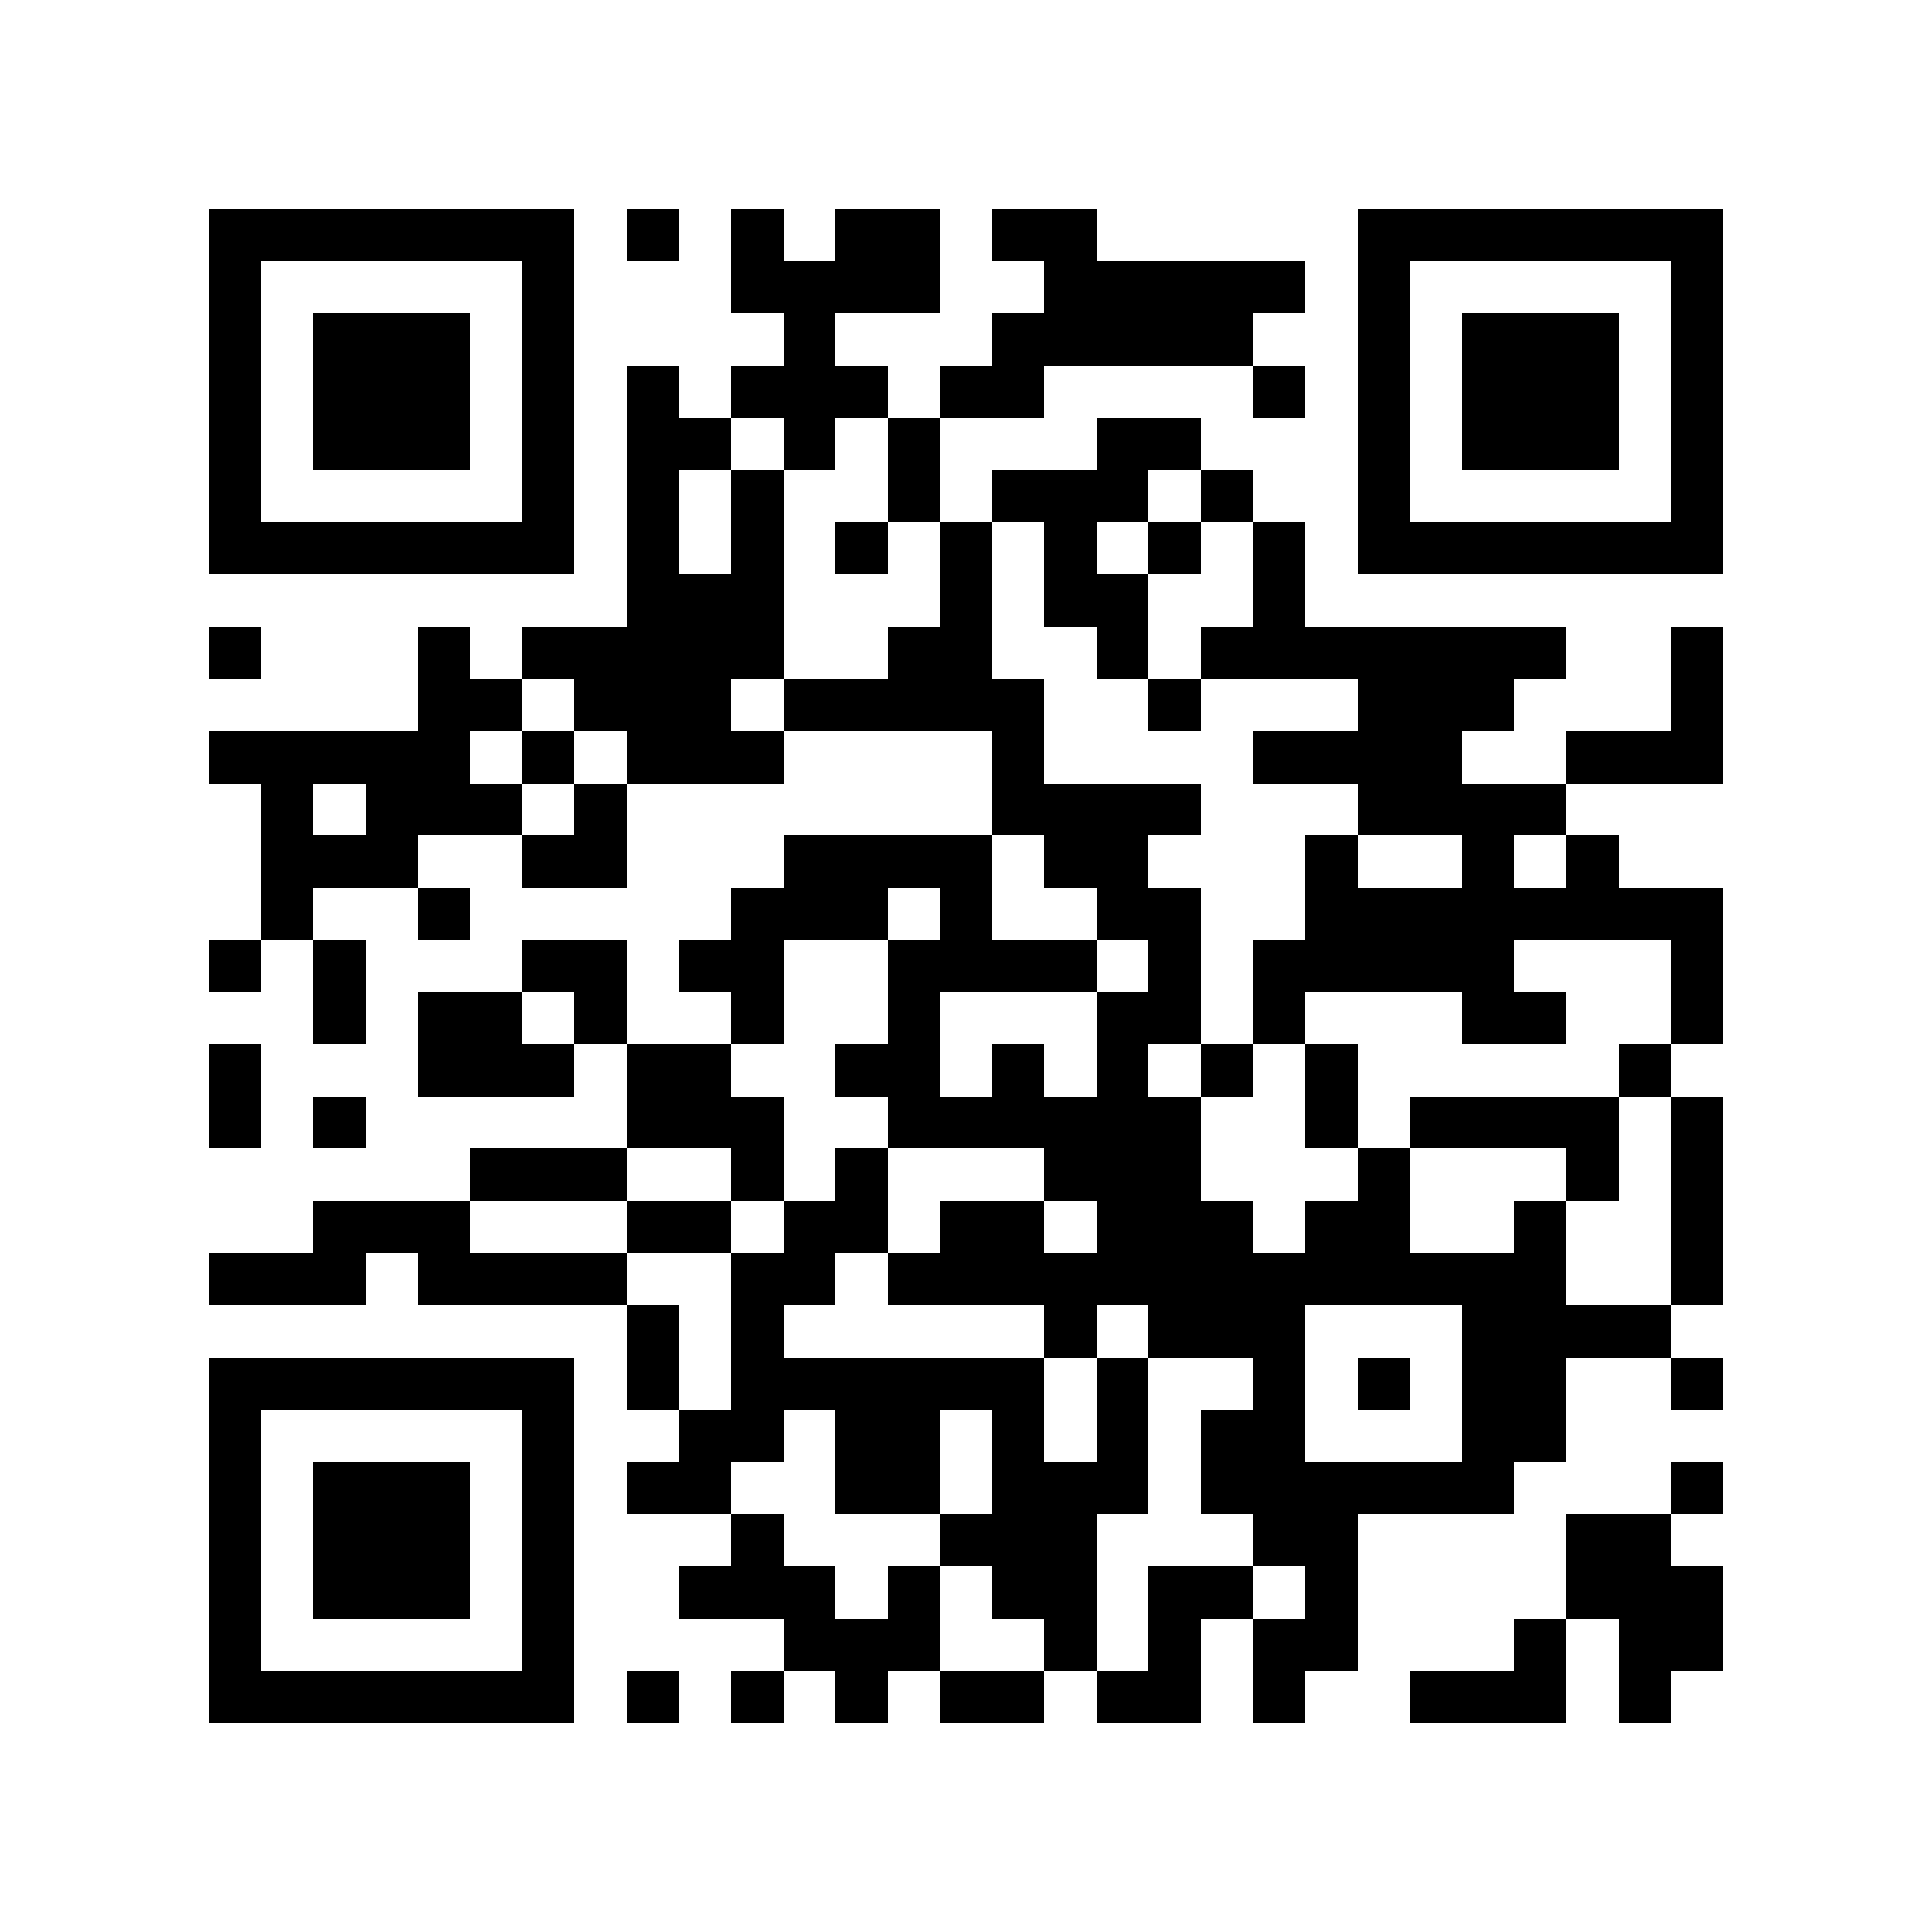 <?xml version="1.0" encoding="utf-8"?><!DOCTYPE svg PUBLIC "-//W3C//DTD SVG 1.1//EN" "http://www.w3.org/Graphics/SVG/1.1/DTD/svg11.dtd"><svg xmlns="http://www.w3.org/2000/svg" viewBox="0 0 37 37" shape-rendering="crispEdges"><path fill="#ffffff" d="M0 0h37v37H0z"/><path stroke="#000000" d="M4 4.5h7m1 0h1m1 0h1m1 0h2m1 0h2m5 0h7M4 5.5h1m5 0h1m3 0h4m2 0h5m1 0h1m5 0h1M4 6.5h1m1 0h3m1 0h1m4 0h1m3 0h5m2 0h1m1 0h3m1 0h1M4 7.5h1m1 0h3m1 0h1m1 0h1m1 0h3m1 0h2m4 0h1m1 0h1m1 0h3m1 0h1M4 8.5h1m1 0h3m1 0h1m1 0h2m1 0h1m1 0h1m3 0h2m3 0h1m1 0h3m1 0h1M4 9.5h1m5 0h1m1 0h1m1 0h1m2 0h1m1 0h3m1 0h1m2 0h1m5 0h1M4 10.5h7m1 0h1m1 0h1m1 0h1m1 0h1m1 0h1m1 0h1m1 0h1m1 0h7M12 11.5h3m3 0h1m1 0h2m2 0h1M4 12.5h1m3 0h1m1 0h5m2 0h2m2 0h1m1 0h7m2 0h1M8 13.5h2m1 0h3m1 0h5m2 0h1m3 0h3m3 0h1M4 14.5h5m1 0h1m1 0h3m4 0h1m4 0h4m2 0h3M5 15.5h1m1 0h3m1 0h1m7 0h4m3 0h4M5 16.5h3m2 0h2m3 0h4m1 0h2m3 0h1m2 0h1m1 0h1M5 17.5h1m2 0h1m5 0h3m1 0h1m2 0h2m2 0h8M4 18.5h1m1 0h1m3 0h2m1 0h2m2 0h4m1 0h1m1 0h5m3 0h1M6 19.5h1m1 0h2m1 0h1m2 0h1m2 0h1m3 0h2m1 0h1m3 0h2m2 0h1M4 20.5h1m3 0h3m1 0h2m2 0h2m1 0h1m1 0h1m1 0h1m1 0h1m5 0h1M4 21.5h1m1 0h1m5 0h3m2 0h6m2 0h1m1 0h4m1 0h1M9 22.5h3m2 0h1m1 0h1m3 0h3m3 0h1m3 0h1m1 0h1M6 23.5h3m3 0h2m1 0h2m1 0h2m1 0h3m1 0h2m2 0h1m2 0h1M4 24.5h3m1 0h4m2 0h2m1 0h13m2 0h1M12 25.5h1m1 0h1m5 0h1m1 0h3m3 0h4M4 26.5h7m1 0h1m1 0h6m1 0h1m2 0h1m1 0h1m1 0h2m2 0h1M4 27.5h1m5 0h1m2 0h2m1 0h2m1 0h1m1 0h1m1 0h2m3 0h2M4 28.5h1m1 0h3m1 0h1m1 0h2m2 0h2m1 0h3m1 0h6m3 0h1M4 29.5h1m1 0h3m1 0h1m3 0h1m3 0h3m3 0h2m4 0h2M4 30.5h1m1 0h3m1 0h1m2 0h3m1 0h1m1 0h2m1 0h2m1 0h1m4 0h3M4 31.5h1m5 0h1m4 0h3m2 0h1m1 0h1m1 0h2m3 0h1m1 0h2M4 32.5h7m1 0h1m1 0h1m1 0h1m1 0h2m1 0h2m1 0h1m2 0h3m1 0h1"/></svg>
